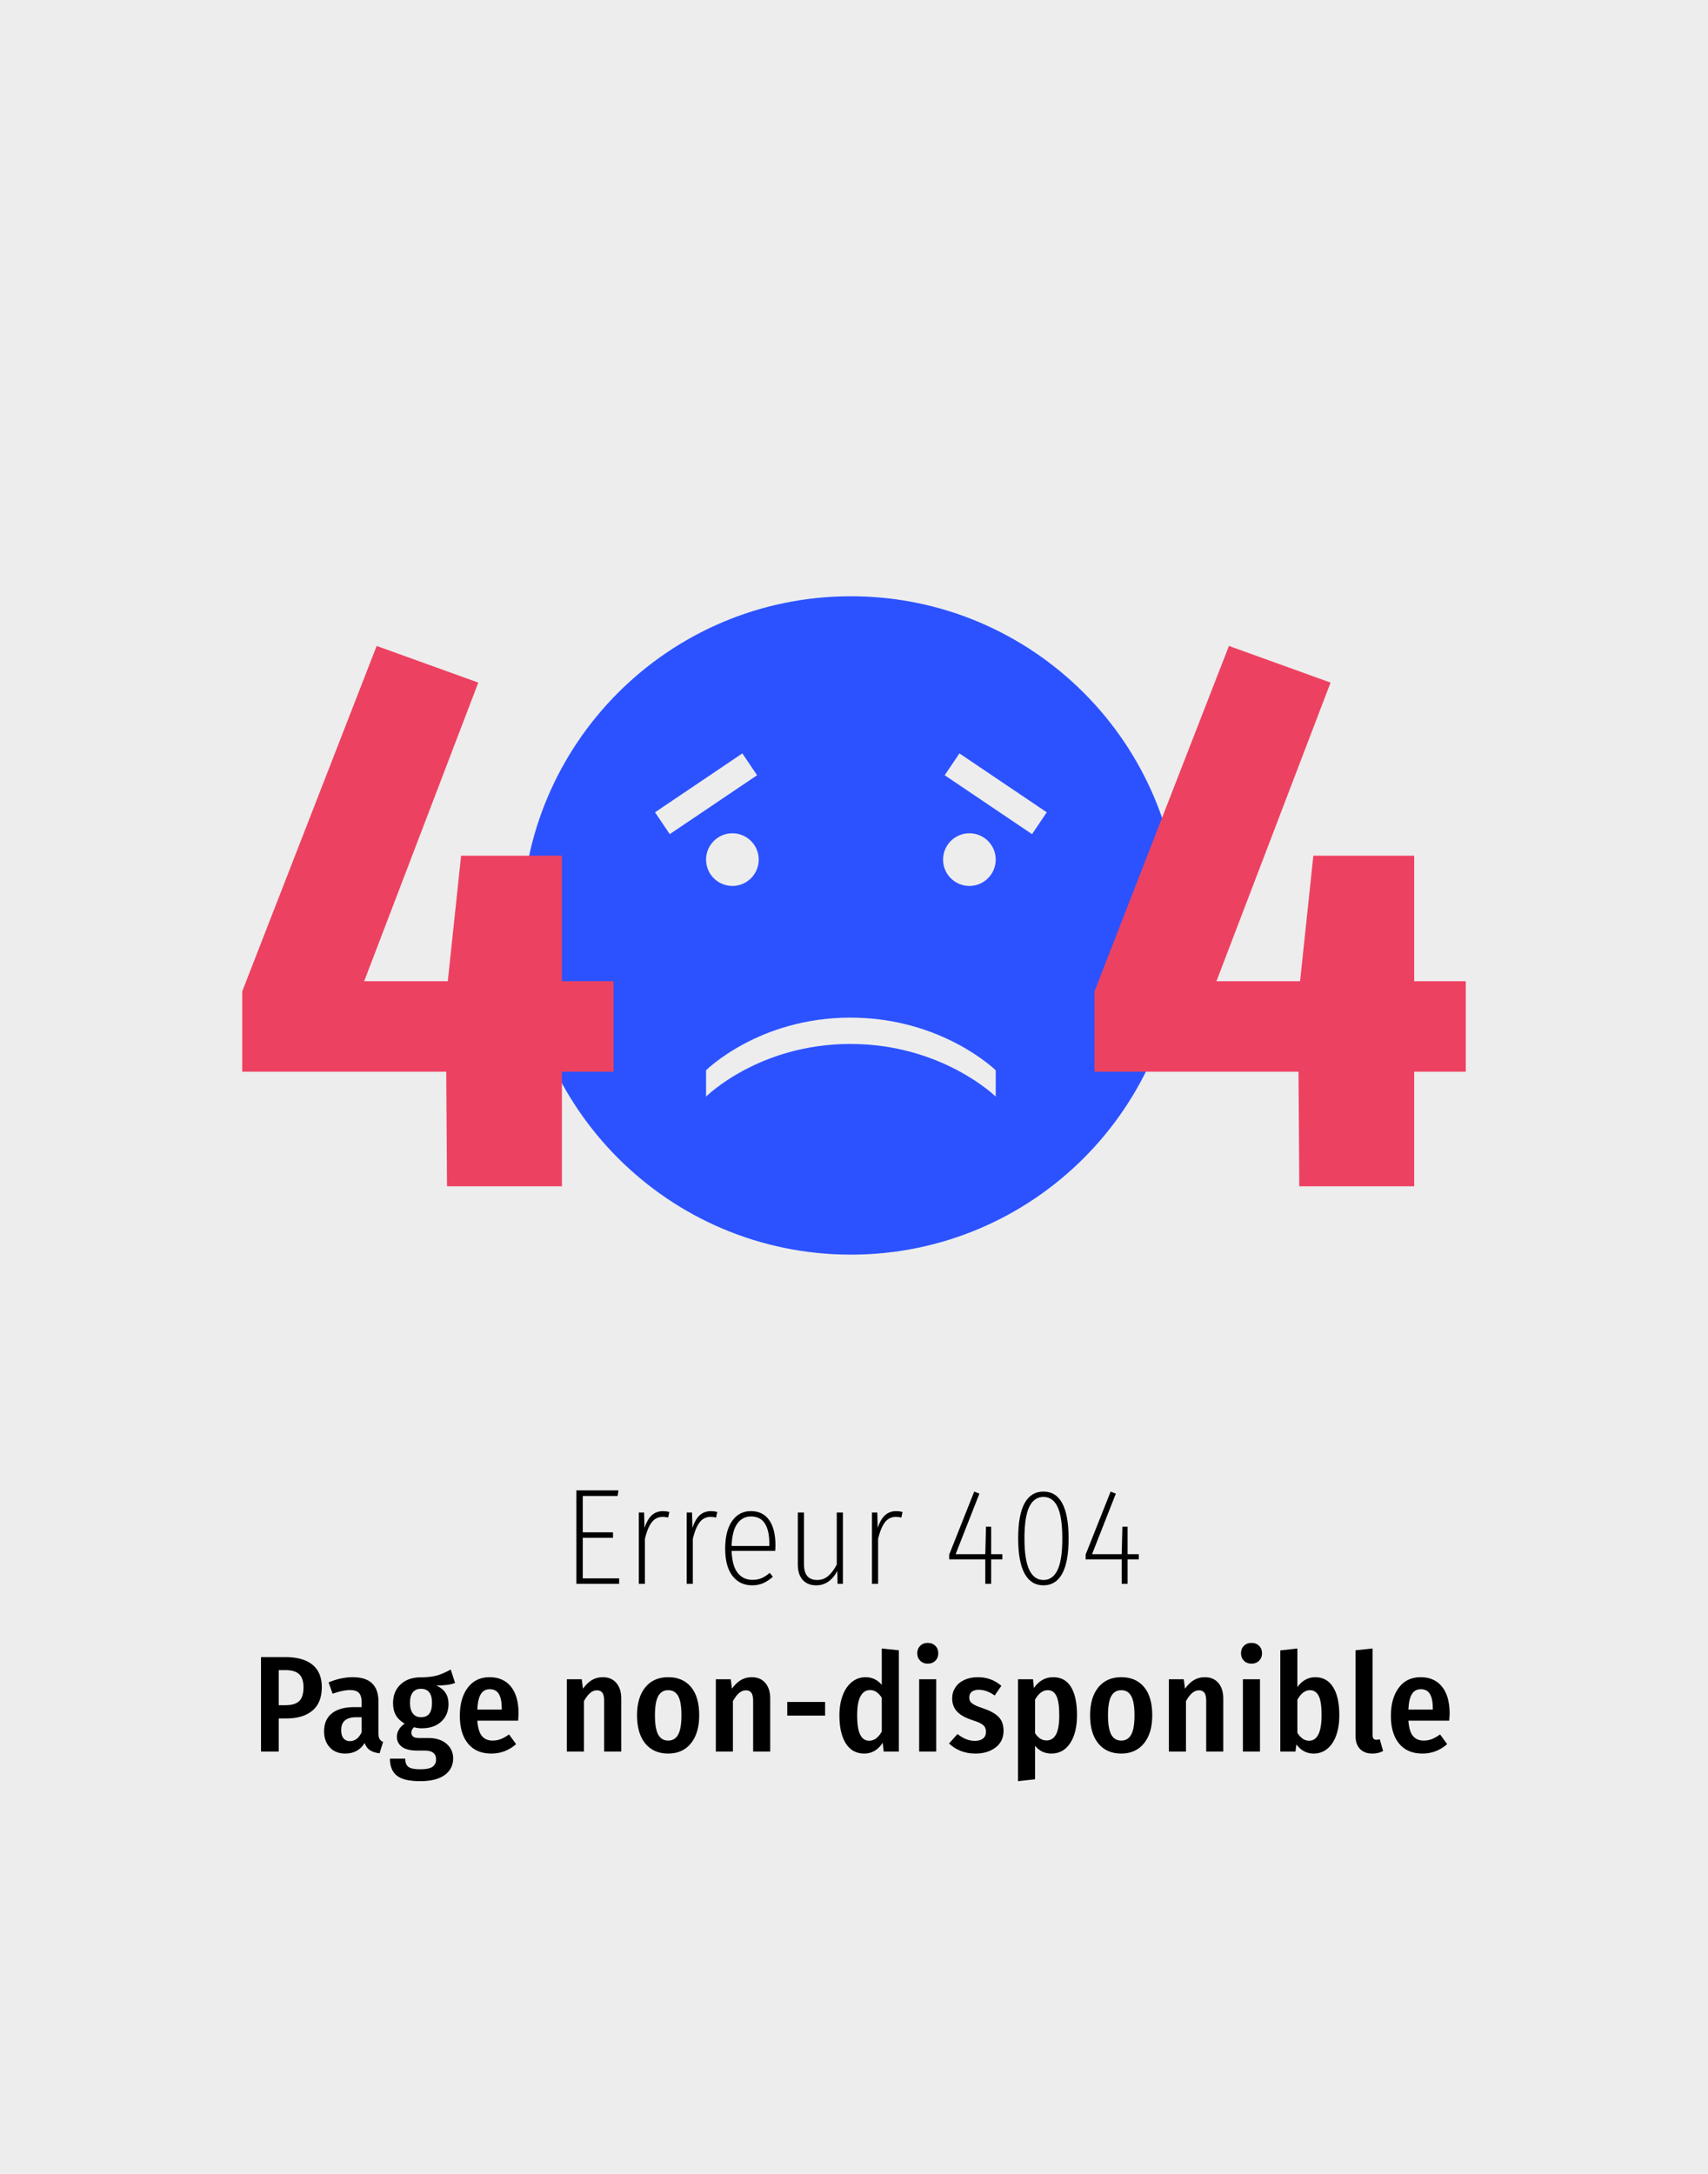 <?xml version="1.0" encoding="UTF-8"?>
<svg width="275px" height="350px" viewBox="0 0 275 350" version="1.1" xmlns="http://www.w3.org/2000/svg" xmlns:xlink="http://www.w3.org/1999/xlink">
    <!-- Generator: Sketch 60 (88103) - https://sketch.com -->
    <title>illustration_erreur404</title>
    <desc>Created with Sketch.</desc>
    <g id="Accueil" stroke="none" stroke-width="1" fill="none" fill-rule="evenodd">
        <g id="Autres" transform="translate(-352, -33)">
            <g id="Group-3" transform="translate(352, 33)">
                <g id="illustration_erreur404">
                    <rect id="Rectangle" fill="#EDEDED" x="0" y="0" width="275" height="350"></rect>
                    <path d="M99.686,255 L99.686,254.12 L93.834,254.12 L93.834,247.586 L98.696,247.586 L98.696,246.706 L93.834,246.706 L93.834,240.854 L99.444,240.854 L99.576,239.952 L92.8,239.952 L92.8,255 L99.686,255 Z M103.836,255 L103.836,247.74 C104.13,246.537 104.5,245.65 104.947,245.078 C105.395,244.506 105.978,244.22 106.696,244.22 C106.99,244.22 107.283,244.257 107.576,244.33 L107.576,244.33 L107.774,243.428 C107.422,243.34 107.085,243.296 106.762,243.296 C106.029,243.296 105.42,243.52 104.936,243.967 C104.452,244.414 104.064,245.093 103.77,246.002 L103.77,246.002 L103.704,243.516 L102.846,243.516 L102.846,255 L103.836,255 Z M111.551,255 L111.551,247.74 C111.844,246.537 112.215,245.65 112.662,245.078 C113.109,244.506 113.692,244.22 114.411,244.22 C114.704,244.22 114.998,244.257 115.291,244.33 L115.291,244.33 L115.489,243.428 C115.137,243.34 114.8,243.296 114.477,243.296 C113.744,243.296 113.135,243.52 112.651,243.967 C112.167,244.414 111.778,245.093 111.485,246.002 L111.485,246.002 L111.419,243.516 L110.561,243.516 L110.561,255 L111.551,255 Z M121.114,255.242 C121.759,255.242 122.349,255.125 122.885,254.89 C123.42,254.655 123.937,254.311 124.436,253.856 L124.436,253.856 L123.93,253.24 C123.46,253.636 123.017,253.922 122.599,254.098 C122.181,254.274 121.693,254.362 121.136,254.362 C120.153,254.362 119.365,253.988 118.771,253.24 C118.177,252.492 117.85,251.311 117.792,249.698 L117.792,249.698 L124.81,249.698 C124.839,249.405 124.854,249.104 124.854,248.796 C124.854,247.051 124.516,245.698 123.842,244.737 C123.167,243.776 122.184,243.296 120.894,243.296 C119.618,243.296 118.609,243.828 117.869,244.891 C117.128,245.954 116.758,247.439 116.758,249.346 C116.758,251.238 117.146,252.694 117.924,253.713 C118.701,254.732 119.764,255.242 121.114,255.242 Z M123.864,248.906 L117.792,248.906 C117.85,247.263 118.158,246.061 118.716,245.298 C119.273,244.535 120.006,244.154 120.916,244.154 C121.913,244.154 122.654,244.528 123.138,245.276 C123.622,246.024 123.864,247.087 123.864,248.466 L123.864,248.466 L123.864,248.906 Z M131.424,255.242 C132.847,255.242 133.976,254.472 134.812,252.932 L134.812,252.932 L134.856,255 L135.714,255 L135.714,243.516 L134.724,243.516 L134.724,251.898 C134.314,252.69 133.855,253.302 133.349,253.735 C132.843,254.168 132.253,254.384 131.578,254.384 C130.156,254.384 129.444,253.533 129.444,251.832 L129.444,251.832 L129.444,243.516 L128.454,243.516 L128.454,251.92 C128.454,252.961 128.715,253.775 129.235,254.362 C129.756,254.949 130.486,255.242 131.424,255.242 Z M141.383,255 L141.383,247.74 C141.676,246.537 142.047,245.65 142.494,245.078 C142.941,244.506 143.524,244.22 144.243,244.22 C144.536,244.22 144.83,244.257 145.123,244.33 L145.123,244.33 L145.321,243.428 C144.969,243.34 144.632,243.296 144.309,243.296 C143.576,243.296 142.967,243.52 142.483,243.967 C141.999,244.414 141.61,245.093 141.317,246.002 L141.317,246.002 L141.251,243.516 L140.393,243.516 L140.393,255 L141.383,255 Z M159.584,255 L159.584,251.062 L161.388,251.062 L161.388,250.226 L159.584,250.226 L159.584,245.804 L158.748,245.804 L158.638,250.226 L153.864,250.226 L157.692,240.48 L156.856,240.15 L152.83,250.292 L152.83,251.062 L158.638,251.062 L158.638,255 L159.584,255 Z M168.003,255.242 C169.323,255.242 170.328,254.619 171.017,253.372 C171.706,252.125 172.051,250.241 172.051,247.718 C172.051,242.673 170.702,240.15 168.003,240.15 C166.668,240.15 165.656,240.773 164.967,242.02 C164.278,243.267 163.933,245.151 163.933,247.674 C163.933,250.197 164.278,252.089 164.967,253.35 C165.656,254.611 166.668,255.242 168.003,255.242 Z M168.003,254.384 C167.006,254.384 166.247,253.845 165.726,252.767 C165.205,251.689 164.945,249.991 164.945,247.674 C164.945,245.371 165.202,243.685 165.715,242.614 C166.228,241.543 166.991,241.008 168.003,241.008 C169.015,241.008 169.774,241.547 170.28,242.625 C170.786,243.703 171.039,245.401 171.039,247.718 C171.039,250.021 170.782,251.707 170.269,252.778 C169.756,253.849 169,254.384 168.003,254.384 Z M181.548,255 L181.548,251.062 L183.352,251.062 L183.352,250.226 L181.548,250.226 L181.548,245.804 L180.712,245.804 L180.602,250.226 L175.828,250.226 L179.656,240.48 L178.82,240.15 L174.794,250.292 L174.794,251.062 L180.602,251.062 L180.602,255 L181.548,255 Z M44.884,282 L44.884,276.676 L46.16,276.676 C47.92,276.676 49.302,276.254 50.307,275.411 C51.311,274.568 51.814,273.31 51.814,271.638 C51.814,270.039 51.311,268.833 50.307,268.019 C49.302,267.205 47.854,266.798 45.962,266.798 L45.962,266.798 L42.024,266.798 L42.024,282 L44.884,282 Z M45.984,274.542 L44.884,274.542 L44.884,268.888 L45.984,268.888 C46.966,268.888 47.692,269.108 48.162,269.548 C48.631,269.988 48.866,270.685 48.866,271.638 C48.866,272.709 48.631,273.46 48.162,273.893 C47.692,274.326 46.966,274.542 45.984,274.542 L45.984,274.542 Z M55.59,282.33 C56.954,282.33 57.996,281.765 58.714,280.636 C58.905,281.164 59.195,281.553 59.583,281.802 C59.972,282.051 60.482,282.213 61.112,282.286 L61.112,282.286 L61.684,280.46 C61.42,280.343 61.23,280.185 61.112,279.987 C60.995,279.789 60.936,279.485 60.936,279.074 L60.936,279.074 L60.936,273.97 C60.936,271.345 59.558,270.032 56.8,270.032 C55.539,270.032 54.241,270.311 52.906,270.868 L52.906,270.868 L53.544,272.694 C54.659,272.298 55.598,272.1 56.36,272.1 C57.02,272.1 57.497,272.254 57.79,272.562 C58.084,272.87 58.23,273.391 58.23,274.124 L58.23,274.124 L58.23,274.85 L57.064,274.85 C55.48,274.85 54.27,275.184 53.434,275.851 C52.598,276.518 52.18,277.483 52.18,278.744 C52.18,279.815 52.488,280.68 53.104,281.34 C53.72,282 54.549,282.33 55.59,282.33 Z M56.338,280.328 C55.898,280.328 55.554,280.178 55.304,279.877 C55.055,279.576 54.93,279.133 54.93,278.546 C54.93,277.167 55.737,276.478 57.35,276.478 L57.35,276.478 L58.23,276.478 L58.23,278.898 C57.776,279.851 57.145,280.328 56.338,280.328 Z M67.661,286.774 C69.377,286.774 70.69,286.444 71.599,285.784 C72.508,285.124 72.963,284.229 72.963,283.1 C72.963,282.147 72.604,281.362 71.885,280.746 C71.166,280.13 70.191,279.822 68.959,279.822 L68.959,279.822 L67.485,279.822 C67.016,279.822 66.689,279.745 66.506,279.591 C66.323,279.437 66.231,279.228 66.231,278.964 C66.231,278.788 66.271,278.623 66.352,278.469 C66.433,278.315 66.539,278.187 66.671,278.084 C67.008,278.201 67.419,278.26 67.903,278.26 C69.223,278.26 70.272,277.901 71.049,277.182 C71.826,276.463 72.215,275.517 72.215,274.344 C72.215,273.64 72.054,273.042 71.731,272.551 C71.408,272.06 70.917,271.667 70.257,271.374 C71.592,271.374 72.596,271.235 73.271,270.956 L73.271,270.956 L72.567,268.8 C71.804,269.225 71.082,269.541 70.4,269.746 C69.718,269.951 68.827,270.054 67.727,270.054 C66.392,270.054 65.318,270.432 64.504,271.187 C63.69,271.942 63.283,272.951 63.283,274.212 C63.283,274.975 63.433,275.62 63.734,276.148 C64.035,276.676 64.508,277.131 65.153,277.512 C64.757,277.776 64.449,278.091 64.229,278.458 C64.009,278.825 63.899,279.213 63.899,279.624 C63.899,280.284 64.163,280.819 64.691,281.23 C65.219,281.641 66.04,281.846 67.155,281.846 L67.155,281.846 L68.387,281.846 C69.604,281.846 70.213,282.323 70.213,283.276 C70.213,283.789 70.022,284.182 69.641,284.453 C69.26,284.724 68.607,284.86 67.683,284.86 C66.73,284.86 66.084,284.728 65.747,284.464 C65.41,284.2 65.241,283.76 65.241,283.144 L65.241,283.144 L62.777,283.144 C62.777,284.347 63.14,285.252 63.866,285.861 C64.592,286.47 65.857,286.774 67.661,286.774 Z M67.771,276.478 C67.214,276.478 66.781,276.276 66.473,275.873 C66.165,275.47 66.011,274.901 66.011,274.168 C66.011,273.42 66.161,272.855 66.462,272.474 C66.763,272.093 67.199,271.902 67.771,271.902 C68.959,271.902 69.553,272.65 69.553,274.146 C69.553,274.953 69.406,275.543 69.113,275.917 C68.82,276.291 68.372,276.478 67.771,276.478 Z M79.116,282.33 C80.612,282.33 81.939,281.824 83.098,280.812 L83.098,280.812 L81.954,279.25 C81.484,279.587 81.044,279.837 80.634,279.998 C80.223,280.159 79.783,280.24 79.314,280.24 C78.58,280.24 78.008,279.998 77.598,279.514 C77.187,279.03 76.938,278.201 76.85,277.028 L76.85,277.028 L83.428,277.028 C83.472,276.412 83.494,276.038 83.494,275.906 C83.494,274.014 83.083,272.562 82.262,271.55 C81.44,270.538 80.296,270.032 78.83,270.032 C77.319,270.032 76.142,270.6 75.299,271.737 C74.455,272.874 74.034,274.381 74.034,276.258 C74.034,278.165 74.474,279.653 75.354,280.724 C76.234,281.795 77.488,282.33 79.116,282.33 Z M80.788,275.246 L76.85,275.246 C76.908,274.073 77.103,273.233 77.433,272.727 C77.763,272.221 78.236,271.968 78.852,271.968 C79.526,271.968 80.018,272.228 80.326,272.749 C80.634,273.27 80.788,274.058 80.788,275.114 L80.788,275.114 L80.788,275.246 Z M94.017,282 L94.017,273.882 C94.34,273.31 94.67,272.877 95.007,272.584 C95.344,272.291 95.711,272.144 96.107,272.144 C96.488,272.144 96.778,272.272 96.976,272.529 C97.174,272.786 97.273,273.222 97.273,273.838 L97.273,273.838 L97.273,282 L100.023,282 L100.023,273.464 C100.023,272.408 99.759,271.572 99.231,270.956 C98.703,270.34 97.977,270.032 97.053,270.032 C96.393,270.032 95.803,270.19 95.282,270.505 C94.761,270.82 94.288,271.279 93.863,271.88 L93.863,271.88 L93.665,270.362 L91.267,270.362 L91.267,282 L94.017,282 Z M107.584,282.33 C109.138,282.33 110.359,281.78 111.247,280.68 C112.134,279.58 112.578,278.077 112.578,276.17 C112.578,274.19 112.138,272.672 111.258,271.616 C110.378,270.56 109.153,270.032 107.584,270.032 C106.014,270.032 104.786,270.575 103.899,271.66 C103.011,272.745 102.568,274.249 102.568,276.17 C102.568,278.121 103.011,279.635 103.899,280.713 C104.786,281.791 106.014,282.33 107.584,282.33 Z M107.584,280.24 C106.865,280.24 106.33,279.921 105.978,279.283 C105.626,278.645 105.45,277.607 105.45,276.17 C105.45,274.747 105.626,273.717 105.978,273.079 C106.33,272.441 106.865,272.122 107.584,272.122 C108.302,272.122 108.838,272.437 109.19,273.068 C109.542,273.699 109.718,274.733 109.718,276.17 C109.718,277.593 109.542,278.627 109.19,279.272 C108.838,279.917 108.302,280.24 107.584,280.24 Z M118.004,282 L118.004,273.882 C118.327,273.31 118.657,272.877 118.994,272.584 C119.332,272.291 119.698,272.144 120.094,272.144 C120.476,272.144 120.765,272.272 120.963,272.529 C121.161,272.786 121.26,273.222 121.26,273.838 L121.26,273.838 L121.26,282 L124.01,282 L124.01,273.464 C124.01,272.408 123.746,271.572 123.218,270.956 C122.69,270.34 121.964,270.032 121.04,270.032 C120.38,270.032 119.79,270.19 119.269,270.505 C118.749,270.82 118.276,271.279 117.85,271.88 L117.85,271.88 L117.652,270.362 L115.254,270.362 L115.254,282 L118.004,282 Z M132.847,276.214 L132.847,274.014 L126.753,274.014 L126.753,276.214 L132.847,276.214 Z M139.154,282.33 C140.371,282.33 141.361,281.751 142.124,280.592 L142.124,280.592 L142.278,282 L144.72,282 L144.72,265.698 L141.97,265.412 L141.97,271.264 C141.266,270.443 140.4,270.032 139.374,270.032 C138.538,270.032 137.801,270.289 137.163,270.802 C136.525,271.315 136.03,272.038 135.678,272.969 C135.326,273.9 135.15,274.975 135.15,276.192 C135.15,278.113 135.494,279.617 136.184,280.702 C136.873,281.787 137.863,282.33 139.154,282.33 Z M139.924,280.262 C139.308,280.262 138.835,279.943 138.505,279.305 C138.175,278.667 138.01,277.622 138.01,276.17 C138.01,274.762 138.193,273.732 138.56,273.079 C138.926,272.426 139.432,272.1 140.078,272.1 C140.459,272.1 140.8,272.203 141.101,272.408 C141.401,272.613 141.691,272.921 141.97,273.332 L141.97,273.332 L141.97,278.81 C141.676,279.294 141.368,279.657 141.046,279.899 C140.723,280.141 140.349,280.262 139.924,280.262 Z M149.376,267.854 C149.875,267.854 150.282,267.696 150.597,267.381 C150.913,267.066 151.07,266.666 151.07,266.182 C151.07,265.698 150.913,265.298 150.597,264.983 C150.282,264.668 149.875,264.51 149.376,264.51 C148.878,264.51 148.471,264.668 148.155,264.983 C147.84,265.298 147.682,265.698 147.682,266.182 C147.682,266.666 147.84,267.066 148.155,267.381 C148.471,267.696 148.878,267.854 149.376,267.854 Z M150.74,282 L150.74,270.362 L147.99,270.362 L147.99,282 L150.74,282 Z M157.047,282.33 C158.352,282.33 159.434,282.004 160.292,281.351 C161.15,280.698 161.579,279.8 161.579,278.656 C161.579,277.703 161.308,276.955 160.765,276.412 C160.222,275.869 159.394,275.415 158.279,275.048 C157.663,274.843 157.201,274.656 156.893,274.487 C156.585,274.318 156.369,274.146 156.244,273.97 C156.119,273.794 156.057,273.567 156.057,273.288 C156.057,272.907 156.189,272.606 156.453,272.386 C156.717,272.166 157.091,272.056 157.575,272.056 C158.426,272.056 159.284,272.364 160.149,272.98 L160.149,272.98 L161.227,271.418 C160.156,270.494 158.895,270.032 157.443,270.032 C156.622,270.032 155.896,270.179 155.265,270.472 C154.634,270.765 154.15,271.172 153.813,271.693 C153.476,272.214 153.307,272.797 153.307,273.442 C153.307,274.263 153.553,274.953 154.044,275.51 C154.535,276.067 155.324,276.529 156.409,276.896 C157.069,277.101 157.56,277.292 157.883,277.468 C158.206,277.644 158.429,277.835 158.554,278.04 C158.679,278.245 158.741,278.517 158.741,278.854 C158.741,279.309 158.583,279.661 158.268,279.91 C157.953,280.159 157.516,280.284 156.959,280.284 C156.006,280.284 155.074,279.917 154.165,279.184 L154.165,279.184 L152.801,280.702 C153.329,281.215 153.952,281.615 154.671,281.901 C155.39,282.187 156.182,282.33 157.047,282.33 Z M163.904,286.774 L166.654,286.466 L166.654,281.076 C167.328,281.912 168.201,282.33 169.272,282.33 C170.562,282.33 171.574,281.769 172.308,280.647 C173.041,279.525 173.408,278.025 173.408,276.148 C173.408,274.197 173.089,272.69 172.451,271.627 C171.813,270.564 170.848,270.032 169.558,270.032 C168.311,270.032 167.277,270.611 166.456,271.77 L166.456,271.77 L166.324,270.362 L163.904,270.362 L163.904,286.774 Z M168.502,280.218 C167.768,280.218 167.152,279.829 166.654,279.052 L166.654,279.052 L166.654,273.64 C167.226,272.628 167.908,272.122 168.7,272.122 C169.316,272.122 169.778,272.43 170.086,273.046 C170.394,273.662 170.548,274.703 170.548,276.17 C170.548,277.593 170.372,278.623 170.02,279.261 C169.668,279.899 169.162,280.218 168.502,280.218 Z M180.528,282.33 C182.083,282.33 183.304,281.78 184.191,280.68 C185.079,279.58 185.522,278.077 185.522,276.17 C185.522,274.19 185.082,272.672 184.202,271.616 C183.322,270.56 182.098,270.032 180.528,270.032 C178.959,270.032 177.731,270.575 176.843,271.66 C175.956,272.745 175.512,274.249 175.512,276.17 C175.512,278.121 175.956,279.635 176.843,280.713 C177.731,281.791 178.959,282.33 180.528,282.33 Z M180.528,280.24 C179.81,280.24 179.274,279.921 178.922,279.283 C178.57,278.645 178.394,277.607 178.394,276.17 C178.394,274.747 178.57,273.717 178.922,273.079 C179.274,272.441 179.81,272.122 180.528,272.122 C181.247,272.122 181.782,272.437 182.134,273.068 C182.486,273.699 182.662,274.733 182.662,276.17 C182.662,277.593 182.486,278.627 182.134,279.272 C181.782,279.917 181.247,280.24 180.528,280.24 Z M190.949,282 L190.949,273.882 C191.272,273.31 191.602,272.877 191.939,272.584 C192.276,272.291 192.643,272.144 193.039,272.144 C193.42,272.144 193.71,272.272 193.908,272.529 C194.106,272.786 194.205,273.222 194.205,273.838 L194.205,273.838 L194.205,282 L196.955,282 L196.955,273.464 C196.955,272.408 196.691,271.572 196.163,270.956 C195.635,270.34 194.909,270.032 193.985,270.032 C193.325,270.032 192.735,270.19 192.214,270.505 C191.693,270.82 191.22,271.279 190.795,271.88 L190.795,271.88 L190.597,270.362 L188.199,270.362 L188.199,282 L190.949,282 Z M201.502,267.854 C202,267.854 202.407,267.696 202.723,267.381 C203.038,267.066 203.196,266.666 203.196,266.182 C203.196,265.698 203.038,265.298 202.723,264.983 C202.407,264.668 202,264.51 201.502,264.51 C201.003,264.51 200.596,264.668 200.281,264.983 C199.965,265.298 199.808,265.698 199.808,266.182 C199.808,266.666 199.965,267.066 200.281,267.381 C200.596,267.696 201.003,267.854 201.502,267.854 Z M202.866,282 L202.866,270.362 L200.116,270.362 L200.116,282 L202.866,282 Z M211.504,282.33 C212.34,282.33 213.07,282.077 213.693,281.571 C214.317,281.065 214.797,280.346 215.134,279.415 C215.472,278.484 215.64,277.402 215.64,276.17 C215.64,274.19 215.303,272.672 214.628,271.616 C213.954,270.56 213,270.032 211.768,270.032 C211.182,270.032 210.639,270.175 210.14,270.461 C209.642,270.747 209.224,271.139 208.886,271.638 L208.886,271.638 L208.886,265.412 L206.136,265.72 L206.136,282 L208.578,282 L208.732,280.856 C209.451,281.839 210.375,282.33 211.504,282.33 Z M210.756,280.262 C210.39,280.262 210.045,280.148 209.722,279.921 C209.4,279.694 209.121,279.382 208.886,278.986 L208.886,278.986 L208.886,273.662 C209.458,272.635 210.133,272.122 210.91,272.122 C211.512,272.122 211.974,272.415 212.296,273.002 C212.619,273.589 212.78,274.645 212.78,276.17 C212.78,278.898 212.106,280.262 210.756,280.262 Z M220.957,282.33 C221.632,282.33 222.211,282.191 222.695,281.912 L222.695,281.912 L222.145,280.02 C221.969,280.079 221.786,280.108 221.595,280.108 C221.199,280.108 221.001,279.873 221.001,279.404 L221.001,279.404 L221.001,265.412 L218.251,265.698 L218.251,279.492 C218.251,280.387 218.489,281.083 218.966,281.582 C219.443,282.081 220.106,282.33 220.957,282.33 Z M229.024,282.33 C230.52,282.33 231.847,281.824 233.006,280.812 L233.006,280.812 L231.862,279.25 C231.392,279.587 230.952,279.837 230.542,279.998 C230.131,280.159 229.691,280.24 229.222,280.24 C228.488,280.24 227.916,279.998 227.506,279.514 C227.095,279.03 226.846,278.201 226.758,277.028 L226.758,277.028 L233.336,277.028 C233.38,276.412 233.402,276.038 233.402,275.906 C233.402,274.014 232.991,272.562 232.17,271.55 C231.348,270.538 230.204,270.032 228.738,270.032 C227.227,270.032 226.05,270.6 225.207,271.737 C224.363,272.874 223.942,274.381 223.942,276.258 C223.942,278.165 224.382,279.653 225.262,280.724 C226.142,281.795 227.396,282.33 229.024,282.33 Z M230.696,275.246 L226.758,275.246 C226.816,274.073 227.011,273.233 227.341,272.727 C227.671,272.221 228.144,271.968 228.76,271.968 C229.434,271.968 229.926,272.228 230.234,272.749 C230.542,273.27 230.696,274.058 230.696,275.114 L230.696,275.114 L230.696,275.246 Z" id="Erreur404Pagenon-disponible" fill="#000000" fill-rule="nonzero"></path>
                    <g id="Group-2" transform="translate(39, 96)" fill-rule="nonzero">
                        <g id="iconfinder_icon-20-sad-face-eyebrows_314316" transform="translate(45, 0)" fill="#2C52FF">
                            <path d="M53,106 C82.271,106 106,82.271 106,53 C106,23.729 82.271,0 53,0 C23.729,0 0,23.729 0,53 C0,82.271 23.729,106 53,106 Z M52.921,67.84 C67.682,67.84 76.32,76.32 76.32,76.32 L76.32,80.56 C76.32,80.56 67.682,72.08 52.921,72.08 C38.16,72.08 29.68,80.56 29.68,80.56 L29.68,76.32 C29.68,76.32 38.16,67.84 52.921,67.84 Z M33.92,38.16 C36.262,38.16 38.16,40.058 38.16,42.4 C38.16,44.742 36.262,46.64 33.92,46.64 C31.578,46.64 29.68,44.742 29.68,42.4 C29.68,40.058 31.578,38.16 33.92,38.16 Z M72.08,38.16 C74.422,38.16 76.32,40.058 76.32,42.4 C76.32,44.742 74.422,46.64 72.08,46.64 C69.738,46.64 67.84,44.742 67.84,42.4 C67.84,40.058 69.738,38.16 72.08,38.16 Z M70.475,25.3 L84.536,34.784 L82.165,38.3 L68.104,28.816 L70.475,25.3 Z M35.525,25.3 L37.896,28.816 L23.835,38.3 L21.464,34.784 L35.525,25.3 Z" id="sad-face-eyebrows"></path>
                        </g>
                        <path d="M59.779,61.983 L59.779,76.545 L51.473,76.545 L51.473,95 L32.973,95 L32.847,76.545 L0,76.545 L0,63.615 L21.646,8 L38.007,13.9 L19.633,61.983 L33.099,61.983 L35.238,41.771 L51.473,41.771 L51.473,61.983 L59.779,61.983 Z M197,61.983 L197,76.545 L188.694,76.545 L188.694,95 L170.194,95 L170.068,76.545 L137.221,76.545 L137.221,63.615 L158.867,8 L175.228,13.9 L156.853,61.983 L170.32,61.983 L172.459,41.771 L188.694,41.771 L188.694,61.983 L197,61.983 Z" id="404" fill="#ED4161" style="mix-blend-mode: multiply;"></path>
                    </g>
                </g>
            </g>
        </g>
    </g>
</svg>